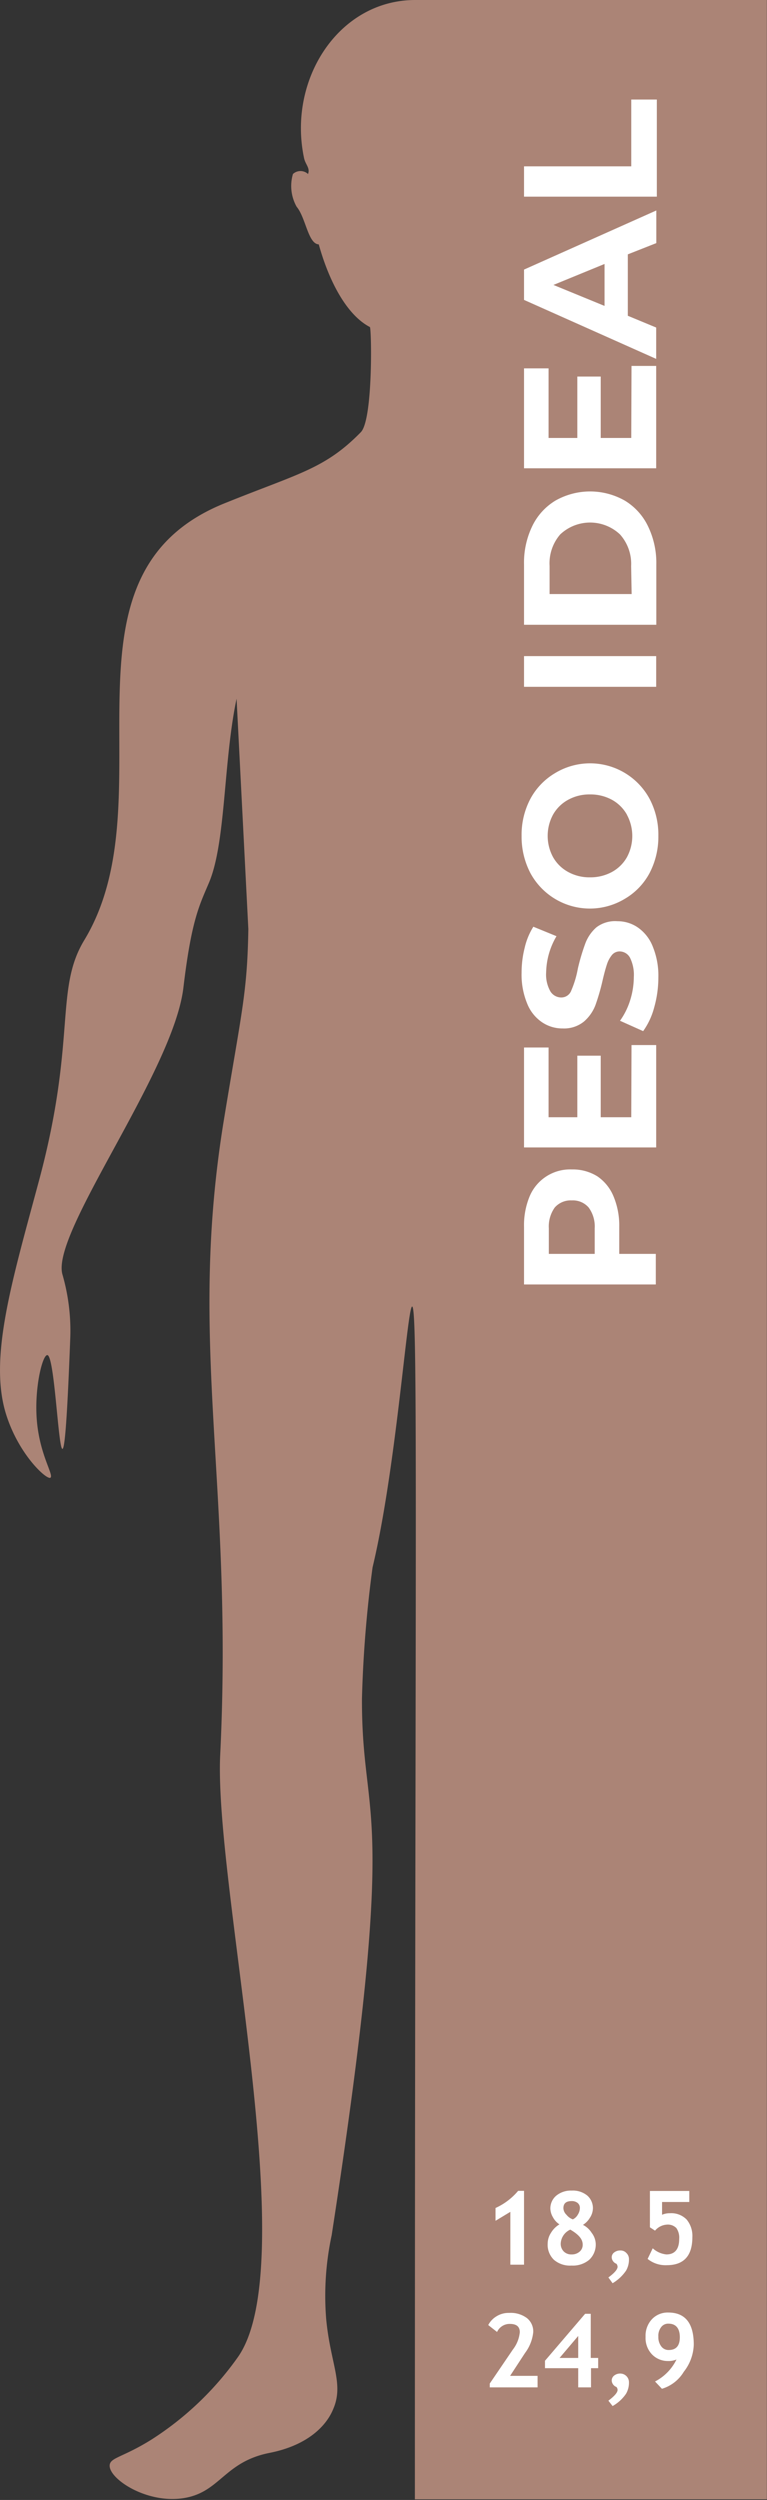 <svg xmlns="http://www.w3.org/2000/svg" viewBox="0 0 60.01 195.39"><rect x="0" y="0" width="60.01" height="195.39" fill="#333333" stroke="none"/><defs><style>.cls-1{fill:#ab8476;}.cls-2{fill:#fff;}</style></defs><title>peso2</title><g id="Layer_2" data-name="Layer 2"><g id="Layer_1-2" data-name="Layer 1"><path class="cls-1" d="M32.49,0c-6,0-10,6.23-8.7,12.36.11.51.49.77.31,1.24a.87.87,0,0,0-1.18,0,3.31,3.31,0,0,0,.29,2.56c.72.86.89,2.9,1.73,2.94.86,3.09,2.28,5.57,4,6.46.13.07.26,7.24-.71,8.22C25.42,36.65,23.36,37,17.66,39.3c-14.14,5.61-4.31,23-11.06,34.17C4.26,77.32,6,81.22,3.09,92.13c-2.13,7.94-4,14-2.61,18.42,1,3.18,3.21,5.16,3.47,4.94s-.79-1.7-1.05-4.28.41-5.31.8-5.3c.87,0,1.09,17.4,1.8-1.41a15.82,15.82,0,0,0-.62-4.91C4,96.3,13.57,83.76,14.35,77.19c.63-5.31,1.26-6.45,2-8.2,1.33-3.14,1.12-9.47,2.16-14.38l.92,18c-.08,5-.53,6.48-1.91,14.9-2.87,17.51.75,28.26-.29,49.62-.5,10.19,6.52,39.72,1.4,47.07a24.27,24.27,0,0,1-6.81,6.49c-2.24,1.39-3.21,1.38-3.24,2-.05,1.05,2.87,3,5.76,2.56s3.17-2.83,6.75-3.54c2.94-.58,4.45-2.08,5-3.47.82-1.95-.25-3.56-.57-7a22.58,22.58,0,0,1,.43-6.54c5.37-34.83,2.34-31.59,2.37-41.95a94.43,94.43,0,0,1,.83-10.25c4.17-17.42,3.31-59.57,3.31,72.84H60V0Z"/><path class="cls-2" d="M39.93,177v-4.13l-1.16.7v-1a5,5,0,0,0,1.77-1.34H41V177Z"/><path class="cls-2" d="M43.77,173.85a1.54,1.54,0,0,1-.51-.56,1.4,1.4,0,0,1-.2-.69,1.3,1.3,0,0,1,.47-1,1.8,1.8,0,0,1,1.2-.39,1.77,1.77,0,0,1,1.22.39,1.31,1.31,0,0,1,.44,1,1.4,1.4,0,0,1-.24.74,1.67,1.67,0,0,1-.54.55,1.71,1.71,0,0,1,.68.62,1.5,1.5,0,0,1,.32.84,1.63,1.63,0,0,1-.51,1.27,2,2,0,0,1-1.39.45,1.92,1.92,0,0,1-1.37-.45,1.63,1.63,0,0,1-.49-1.27,1.56,1.56,0,0,1,.26-.84A1.9,1.9,0,0,1,43.77,173.85Zm.85.41a1.26,1.26,0,0,0-.75,1.09.85.85,0,0,0,.23.61.82.82,0,0,0,.61.24.92.92,0,0,0,.63-.21.69.69,0,0,0,.25-.56C45.59,175,45.27,174.64,44.62,174.26Zm.2-.8a.91.91,0,0,0,.39-.37,1,1,0,0,0,.16-.5.5.5,0,0,0-.17-.41.72.72,0,0,0-.47-.15c-.44,0-.65.18-.65.56a.75.75,0,0,0,.24.51A1.12,1.12,0,0,0,44.82,173.46Z"/><path class="cls-2" d="M47.93,178.45,47.6,178q.72-.53.72-.84a.4.4,0,0,0-.09-.23.57.57,0,0,1-.37-.5.47.47,0,0,1,.2-.39.76.76,0,0,1,.48-.15.61.61,0,0,1,.47.2.65.65,0,0,1,.2.48,1.72,1.72,0,0,1-.23.9A3.35,3.35,0,0,1,47.93,178.45Z"/><path class="cls-2" d="M50.67,176.55l.4-.83a1.86,1.86,0,0,0,1.07.48c.65,0,1-.4,1-1.21a1.31,1.31,0,0,0-.22-.85.93.93,0,0,0-.75-.27,1.31,1.31,0,0,0-.92.47l-.4-.26v-2.84h3.08v.86H51.8v1a1.49,1.49,0,0,1,.62-.12,1.67,1.67,0,0,1,1.3.49,2,2,0,0,1,.45,1.38c0,1.46-.67,2.19-2,2.19A2.22,2.22,0,0,1,50.67,176.55Z"/><path class="cls-2" d="M38.32,186.59v-.3l1.81-2.66a2.62,2.62,0,0,0,.54-1.35c0-.44-.26-.65-.78-.65a1.08,1.08,0,0,0-1,.63l-.69-.54a1.73,1.73,0,0,1,.64-.68,1.78,1.78,0,0,1,1-.27,2.12,2.12,0,0,1,1.38.4,1.33,1.33,0,0,1,.5,1.11,3.25,3.25,0,0,1-.64,1.62l-1.17,1.79h2.15v.9Z"/><path class="cls-2" d="M46.24,185.09v1.5h-1v-1.5h-2.6v-.58l3.14-3.67h.44v3.45h.58v.8Zm-1-2.52-1.46,1.72h1.46Z"/><path class="cls-2" d="M47.93,188.05l-.33-.42q.72-.54.72-.84a.35.35,0,0,0-.09-.23.57.57,0,0,1-.37-.51.5.5,0,0,1,.2-.39.76.76,0,0,1,.48-.15.68.68,0,0,1,.67.68,1.72,1.72,0,0,1-.23.9A3.13,3.13,0,0,1,47.93,188.05Z"/><path class="cls-2" d="M51.79,186.7l-.54-.57a3.81,3.81,0,0,0,1.68-1.72,1.58,1.58,0,0,1-.67.12A1.71,1.71,0,0,1,51,184a1.85,1.85,0,0,1-.49-1.36,1.89,1.89,0,0,1,.5-1.38,1.69,1.69,0,0,1,1.27-.52c1.33,0,2,.83,2,2.51a3.59,3.59,0,0,1-.78,2.12A3,3,0,0,1,51.79,186.7Zm-.28-4.07a1.17,1.17,0,0,0,.23.76.7.7,0,0,0,.58.28c.58,0,.87-.33.87-1s-.29-1.06-.89-1.06a.68.68,0,0,0-.57.27A1.1,1.1,0,0,0,51.51,182.63Z"/><path class="cls-2" d="M41.44,93.5a3.43,3.43,0,0,1,3.3-2.1,3.64,3.64,0,0,1,2,.54A3.51,3.51,0,0,1,48,93.5a5.89,5.89,0,0,1,.45,2.39V98h2.86v2.39H41V95.89A5.89,5.89,0,0,1,41.44,93.5Zm4.62.88a1.63,1.63,0,0,0-1.32-.56,1.66,1.66,0,0,0-1.34.56A2.55,2.55,0,0,0,42.94,96v2h3.59V96A2.5,2.5,0,0,0,46.06,94.38Z"/><path class="cls-2" d="M49.41,81.68h1.93v8H41V81.87h1.92v5.45h2.25V82.51H47v4.81h2.39Z"/><path class="cls-2" d="M51.18,78.75a5.63,5.63,0,0,1-.86,1.84l-1.81-.81a5.63,5.63,0,0,0,.79-1.59,6.13,6.13,0,0,0,.29-1.83,3,3,0,0,0-.3-1.51.93.93,0,0,0-.81-.49.78.78,0,0,0-.61.29,2.25,2.25,0,0,0-.39.74c-.1.3-.21.71-.33,1.22a16.73,16.73,0,0,1-.56,1.94,3.21,3.21,0,0,1-.9,1.29,2.46,2.46,0,0,1-1.66.54,2.84,2.84,0,0,1-1.63-.49,3.17,3.17,0,0,1-1.16-1.47,5.89,5.89,0,0,1-.43-2.4,7.87,7.87,0,0,1,.24-1.94,5.35,5.35,0,0,1,.68-1.65l1.81.74A5.77,5.77,0,0,0,42.73,76a2.66,2.66,0,0,0,.33,1.48,1,1,0,0,0,.85.48.83.83,0,0,0,.79-.55,7.83,7.83,0,0,0,.51-1.7,16.27,16.27,0,0,1,.57-1.93,3.14,3.14,0,0,1,.88-1.3A2.41,2.41,0,0,1,48.31,72a2.79,2.79,0,0,1,1.61.5A3.26,3.26,0,0,1,51.08,74a6,6,0,0,1,.43,2.41A8.6,8.6,0,0,1,51.18,78.75Z"/><path class="cls-2" d="M50.82,68.24a5.12,5.12,0,0,1-1.92,2,5.29,5.29,0,0,1-7.4-2,6.13,6.13,0,0,1-.69-2.91,6,6,0,0,1,.69-2.9,5.19,5.19,0,0,1,1.92-2,5.29,5.29,0,0,1,7.4,2,6,6,0,0,1,.69,2.9A6.13,6.13,0,0,1,50.82,68.24Zm-1.77-4.57a3,3,0,0,0-1.17-1.16,3.51,3.51,0,0,0-1.72-.42,3.44,3.44,0,0,0-1.71.42,3,3,0,0,0-1.18,1.16,3.49,3.49,0,0,0,0,3.32,3,3,0,0,0,1.18,1.16,3.44,3.44,0,0,0,1.71.42,3.51,3.51,0,0,0,1.72-.42A3,3,0,0,0,49.05,67a3.49,3.49,0,0,0,0-3.32Z"/><path class="cls-2" d="M41,53.68v-2.4H51.34v2.4Z"/><path class="cls-2" d="M41,48.83v-4.7a6.57,6.57,0,0,1,.64-3,4.72,4.72,0,0,1,1.81-2,5.5,5.5,0,0,1,5.44,0,4.72,4.72,0,0,1,1.81,2,6.57,6.57,0,0,1,.65,3v4.7Zm8.38-4.59a3.45,3.45,0,0,0-.87-2.47,3.41,3.41,0,0,0-4.68,0A3.45,3.45,0,0,0,43,44.24v2.19h6.42Z"/><path class="cls-2" d="M49.41,28.6h1.93v8H41V28.79h1.92v5.44h2.25v-4.8H47v4.8h2.39Z"/><path class="cls-2" d="M49.12,19.88v4.8l2.22.92v2.45L41,23.44V21.07l10.35-4.62V19Zm-1.82.75-4,1.64,4,1.64Z"/><path class="cls-2" d="M41,15.37V13h8.39V7.78h2v7.59Z"/></g></g></svg>